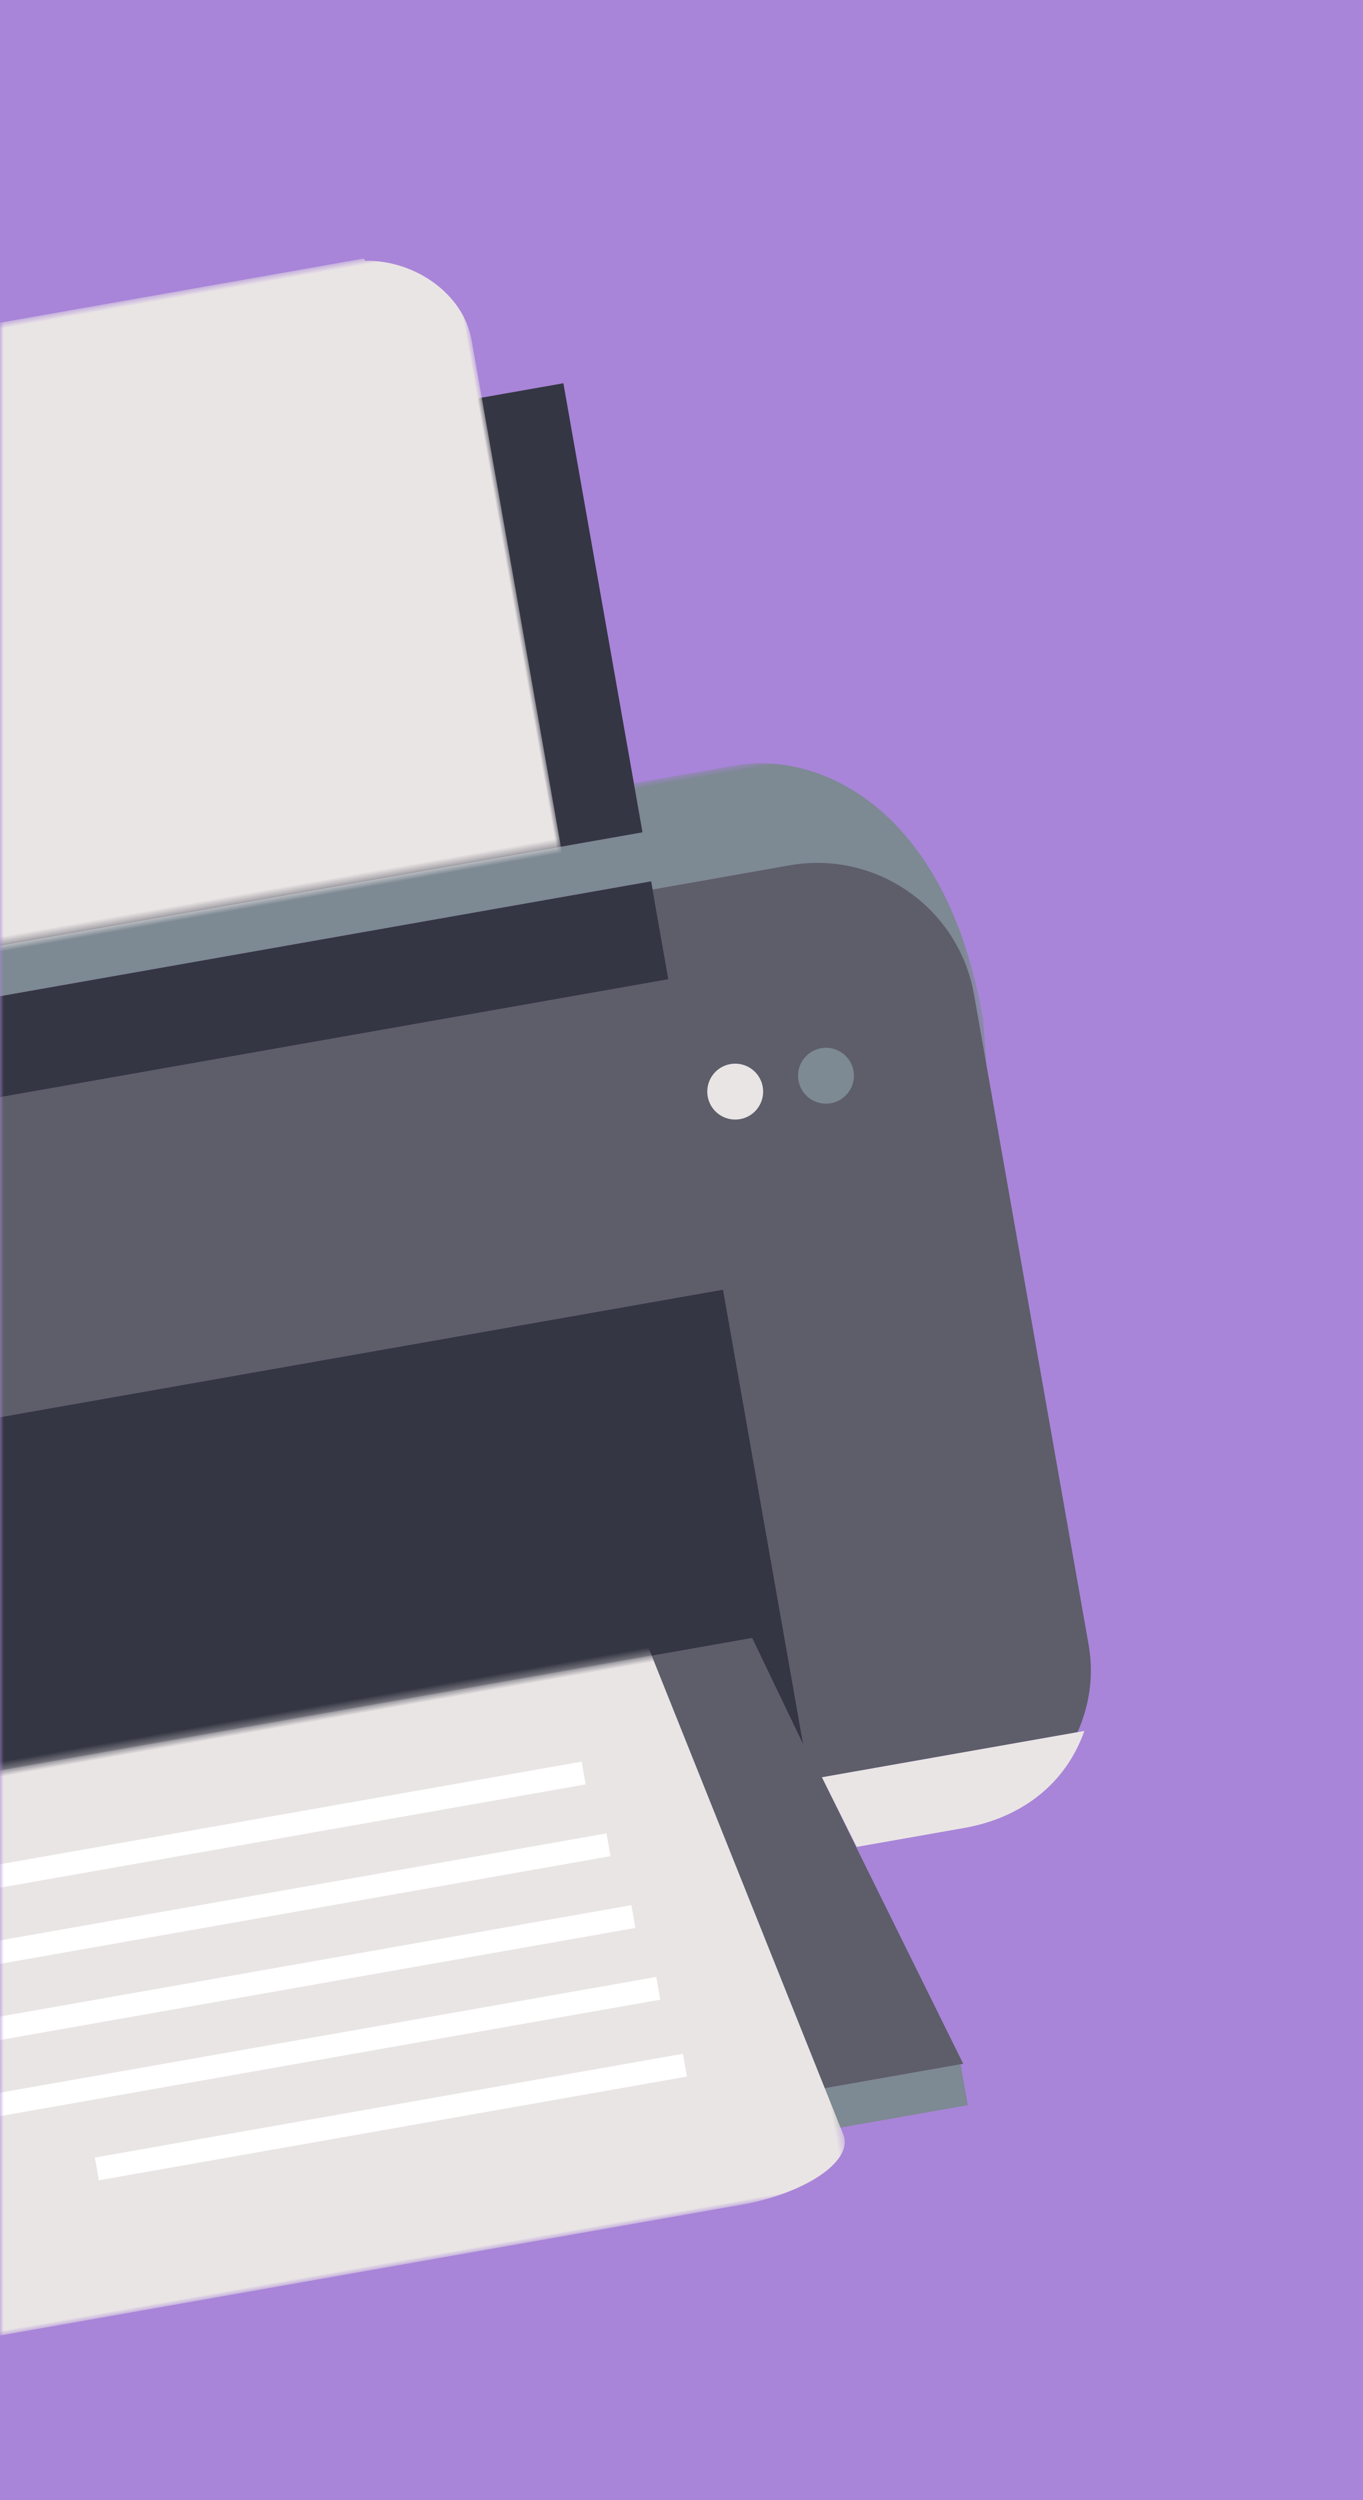 <svg xmlns="http://www.w3.org/2000/svg" xmlns:xlink="http://www.w3.org/1999/xlink" width="180" height="330" viewBox="0 0 180 330">
    <rect x="0" y="0" width="180" height="330" fill="#808080" stroke="none"/>
    <defs>
        <path id="a" d="M0 0h180v330H0z"/>
        <path id="c" d="M.408.685h231.137v44.738H.408z"/>
        <path id="e" d="M.842.684h149.78v73.421H.843z"/>
        <path id="g" d="M0 .685h129.132v80.981H0z"/>
    </defs>
    <g fill="none" fill-rule="evenodd">
        <mask id="b" fill="#fff">
            <use xlink:href="#a"/>
        </mask>
        <use fill="#A885D8" fill-rule="nonzero" xlink:href="#a"/>
        <g mask="url(#b)">
            <g transform="rotate(-10 724.592 668.104)">
                <mask id="d" fill="#fff">
                    <use xlink:href="#c"/>
                </mask>
                <path fill="#7D8993" d="M21.018 14.911h19.473v-1.094H191.51v1.094h18.378c11.608 0 21.018 9.41 21.018 21.02v9.492l.639-6.076c0-28.761-15.508-38.662-26.45-38.662H191.51v6.566H40.49V.685H26.793C16.243.685 1.454 9.38.408 31.817c1.913-9.638 10.41-16.906 20.61-16.906" mask="url(#d)"/>
            </g>
            <path fill="#5D5E69" d="M99.325 216.207l-56.649 9.99-27.236 4.802-56.65 9.989-1.426 15.53-10.594-60.082 148.724-26.224 10.595 60.083-6.764-14.088zm30.954-75.597l-1.649-9.348c-2.015-11.432-12.917-19.065-24.348-17.05l-18.1 3.192 2.091 11.854-148.724 26.225-2.09-11.855-19.178 3.381c-10.045 1.771-17.15 10.404-17.36 20.228-.03 1.356.067 2.734.312 4.122l15.124 85.77c.898 5.096 3.539 9.264 7.227 12.333-.633-.556-1.198-.942-1.827-1.942l34.653-6.11-1.126 10.476-3.473 31.45 74.081-13.063 27.236-4.803 73.732-13 .348-.062-14.02-28.364-4.64-9.46 33.76-5.954c1.563-3.609 2.184-7.412 1.446-11.597L130.28 140.61z"/>
            <path fill="#EAE5E5" d="M113.14 243.774l14.195-2.502c7.428-1.31 13.353-5.689 15.865-12.799l-.893.158-33.76 5.952 4.593 9.191z"/>
            <path fill="#343643" d="M84.852 109.86l-1.14-6.467-9.311-52.808L-74.324 76.81l9.311 52.808 1.14 6.466zM-62.732 142.55l.19 1.078 2.09 11.855 148.725-26.224-2.09-11.855-.19-1.078zM95.494 170.212l-148.725 26.224 10.594 60.081 1.427-15.53L15.44 231l27.236-4.803 56.649-9.989 6.763 14.088z"/>
            <path fill="#7D8993" d="M25.892 290.273l-74.08 13.062-.62.11.95 5.388 74.7-13.172 27.235-4.802 73.733-13-.95-5.39-73.733 13.002z"/>
            <g>
                <g transform="rotate(-10 1356.422 398.556)">
                    <mask id="f" fill="#fff">
                        <use xlink:href="#e"/>
                    </mask>
                    <path fill="#EAE5E5" d="M17.315-7.874c.827-3.774 6.253-7.1 12.554-7.1h91.258c6.302 0 12.922 3.326 13.712 7.1 5.243 25.055 10.485 50.109 15.725 75.164.789 3.773-6.474 6.815-14.875 6.815H14.01A710.76 710.76 0 0 1 .841 67.29L17.316-7.874z" mask="url(#f)"/>
                </g>
                <path stroke="#FFF" stroke-width="3.047" d="M90.45 272.584l-77.656 13.693M86.931 262.436l-106.43 18.767M83.646 252.965l-103.202 18.197M80.361 243.493l-99.973 17.628M77.077 234.021l-96.744 17.059"/>
            </g>
            <g transform="rotate(-10 273.59 411.365)">
                <mask id="h" fill="#fff">
                    <use xlink:href="#g"/>
                </mask>
                <path fill="#EAE5E5" d="M117.105 1.014l-.126-.329H11.827l-.066.329C5.459 2.016 0 7.434 0 13.838v141.878c0 7.124 4.703 13.498 11.827 13.498H116.98c7.125 0 12.153-6.374 12.153-13.498V13.838c0-6.406-5.69-11.823-12.027-12.824" mask="url(#h)"/>
            </g>
            <g>
                <path fill="#EAE5E5" d="M100.724 143.442a3.687 3.687 0 1 1-7.263 1.282 3.687 3.687 0 0 1 7.263-1.282"/>
                <path fill="#7D8993" d="M112.708 141.329a3.688 3.688 0 1 1-7.264 1.28 3.688 3.688 0 0 1 7.264-1.28"/>
            </g>
        </g>
    </g>
</svg>
